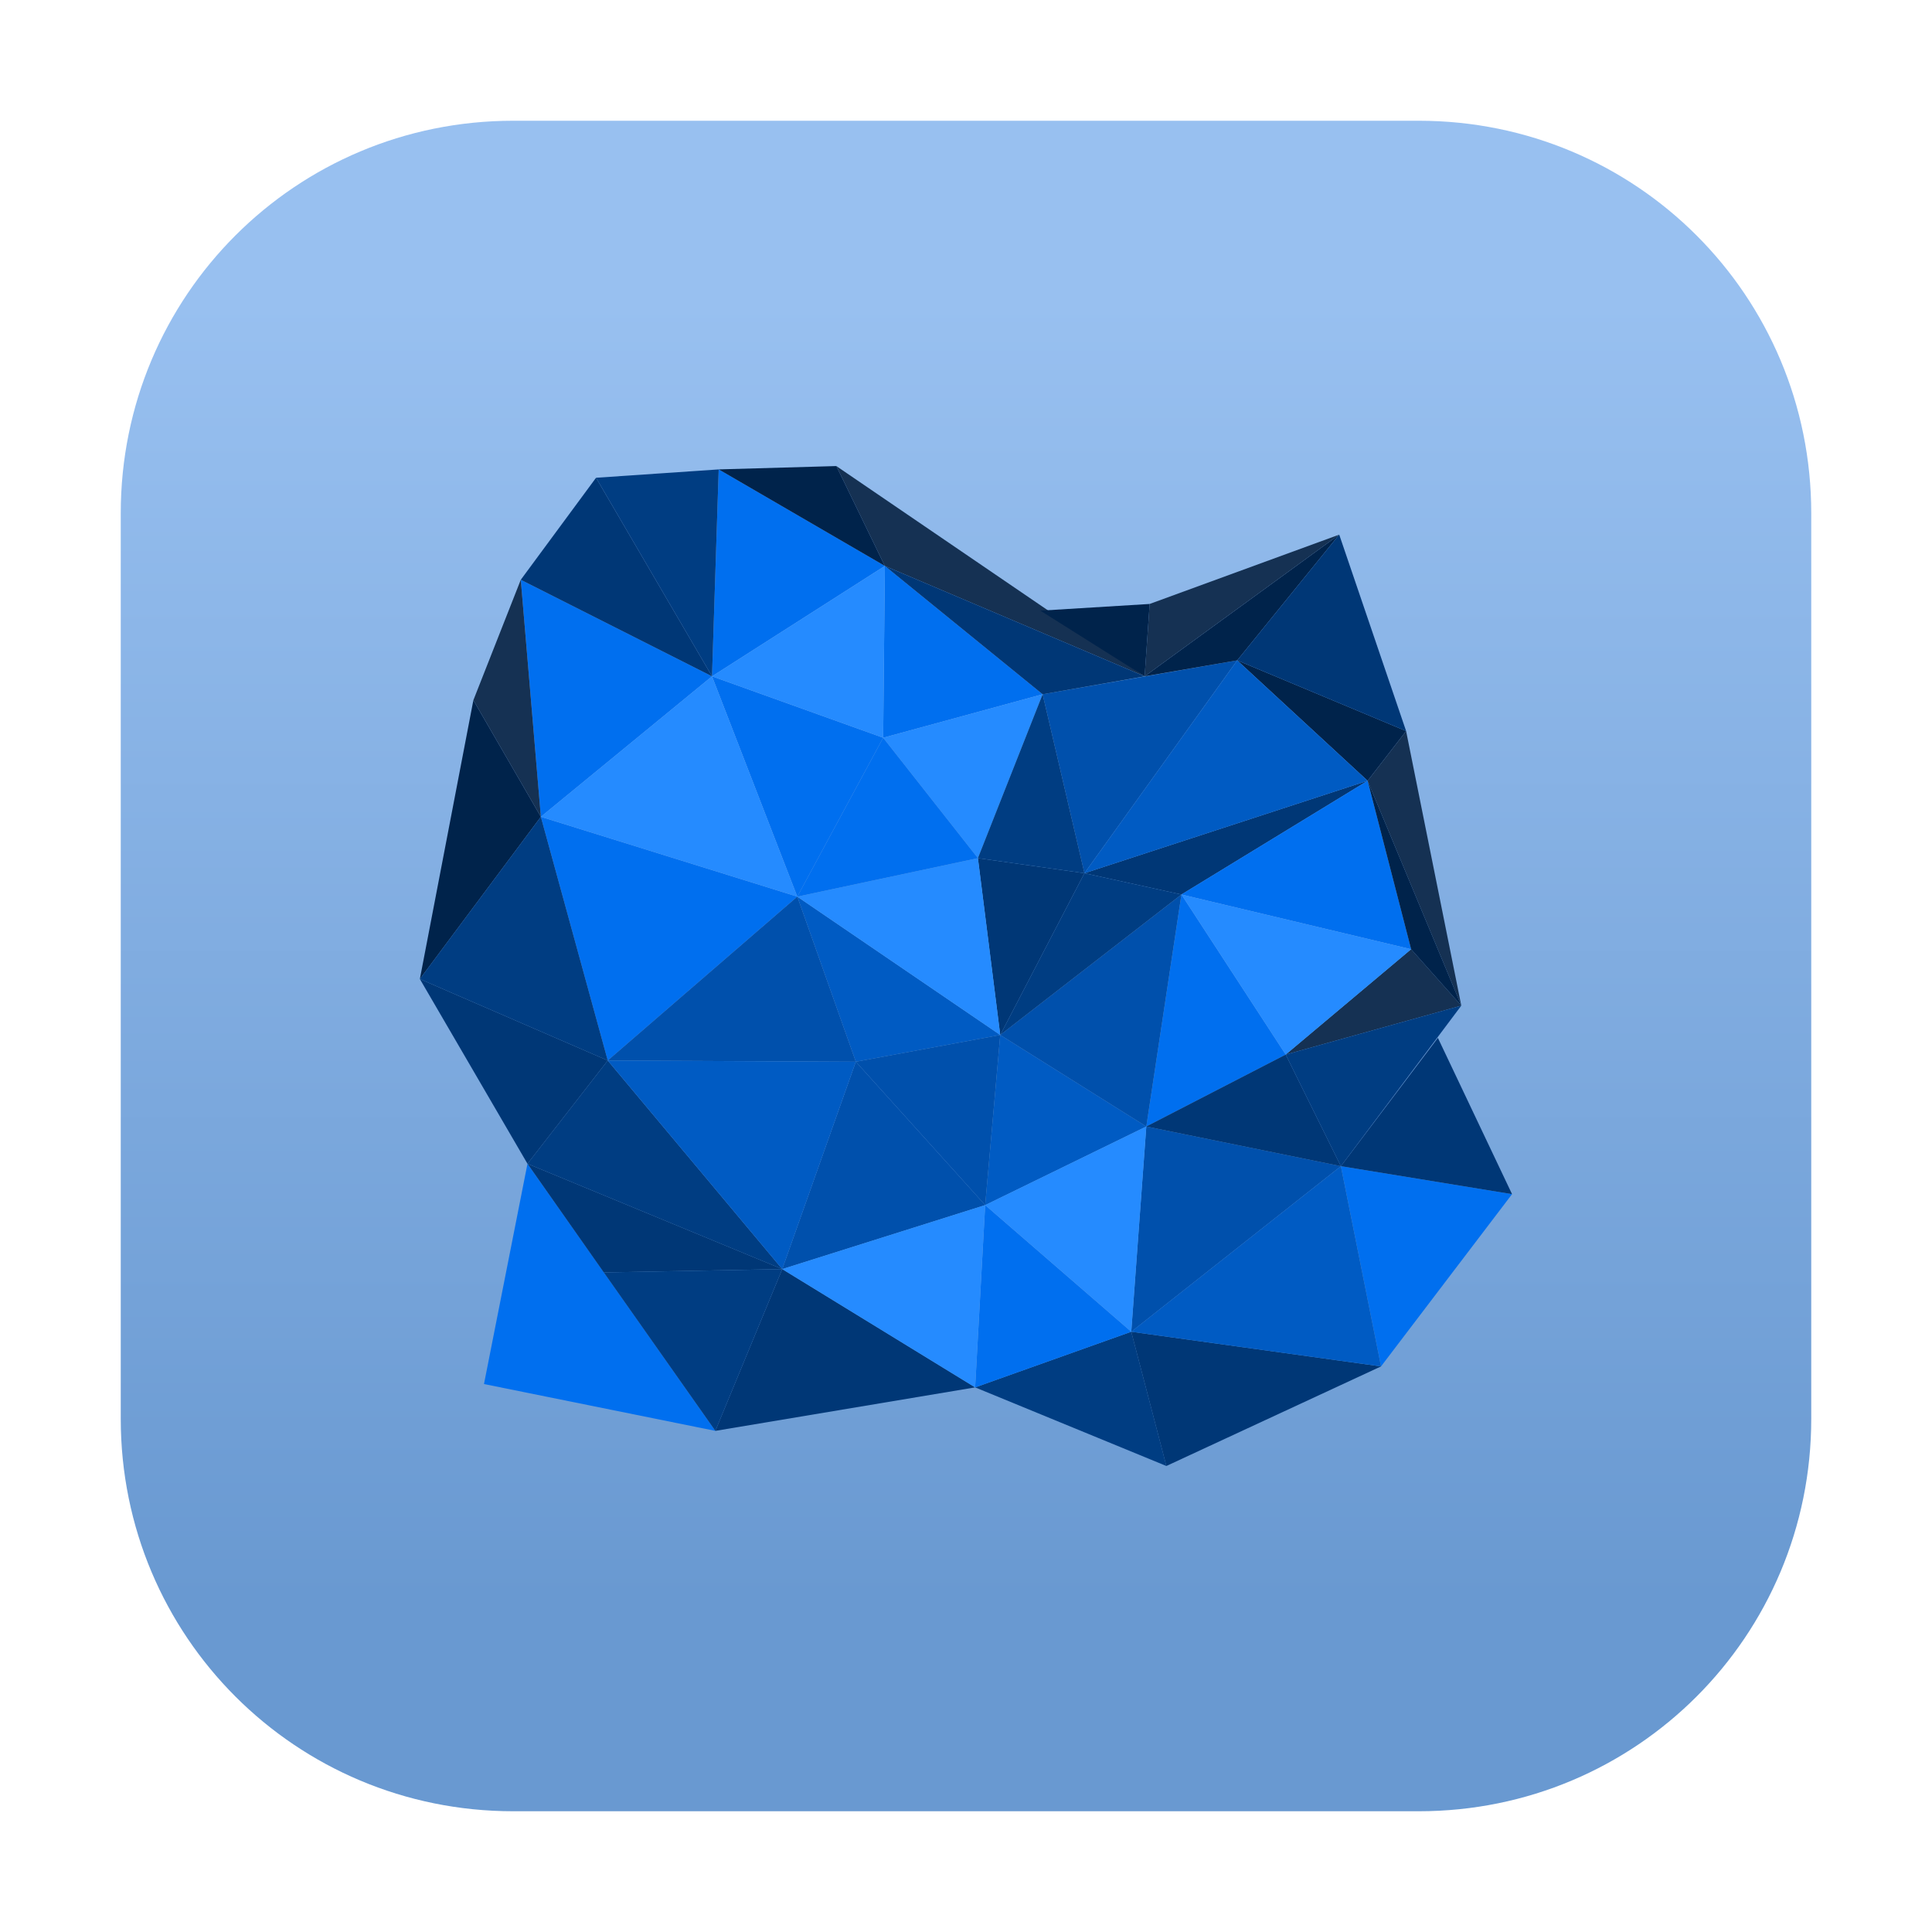 <?xml version="1.0" encoding="UTF-8" standalone="no"?>
<svg
   clip-rule="evenodd"
   fill-rule="evenodd"
   stroke-linejoin="round"
   stroke-miterlimit="2"
   viewBox="0 0 64 64"
   version="1.1"
   id="svg133"
   sodipodi:docname="au.edu.uq.esys.escript.svg"
   width="64"
   height="64"
   inkscape:version="1.2.2 (b0a8486541, 2022-12-01)"
   xmlns:inkscape="http://www.inkscape.org/namespaces/inkscape"
   xmlns:sodipodi="http://sodipodi.sourceforge.net/DTD/sodipodi-0.dtd"
   xmlns="http://www.w3.org/2000/svg"
   xmlns:svg="http://www.w3.org/2000/svg">
  <defs
     id="defs137" />
  <sodipodi:namedview
     id="namedview135"
     pagecolor="#ffffff"
     bordercolor="#000000"
     borderopacity="0.25"
     inkscape:showpageshadow="2"
     inkscape:pageopacity="0.0"
     inkscape:pagecheckerboard="0"
     inkscape:deskcolor="#d1d1d1"
     showgrid="false"
     inkscape:zoom="12.737886"
     inkscape:cx="23.473284"
     inkscape:cy="32.10894"
     inkscape:window-width="1920"
     inkscape:window-height="1026"
     inkscape:window-x="0"
     inkscape:window-y="24"
     inkscape:window-maximized="1"
     inkscape:current-layer="svg133" />
  <linearGradient
     id="a"
     x2="1"
     gradientTransform="matrix(0,-43.532,43.532,0,1194.075,53.257)"
     gradientUnits="userSpaceOnUse">
    <stop
       stop-color="#6999d1"
       offset="0"
       id="stop2" />
    <stop
       stop-color="#98c0f0"
       offset="1"
       id="stop4" />
  </linearGradient>
  <path
     id="path7"
     style="fill:url(#a);stroke-width:1.292"
     d="M 17 4 C 9.798 4 4 9.798 4 17 L 4 47 C 4 54.202 9.798 60 17 60 L 47 60 C 54.202 60 60 54.202 60 47 L 60 17 C 60 9.798 54.202 4 47 4 L 17 4 z " />
  <g
     transform="matrix(0.19,0,0,0.19,8.136,50.871)"
     fill-rule="nonzero"
     id="g131">
    <path
       d="m 51.475,-125.334 44.712,13.917 -33.049,28.574 z"
       fill="#006fef"
       id="path9" />
    <path
       d="m 96.187,-111.417 35.382,24.121 -25.177,4.665 z"
       fill="#005bc3"
       id="path11" />
    <path
       d="m 131.569,-87.296 25.468,15.957 -28.092,13.704 z"
       fill="#005bc3"
       id="path13" />
    <path
       d="m 157.037,-71.339 33.924,6.919 -36.548,28.865 z"
       fill="#0050ac"
       id="path15" />
    <path
       d="m 190.961,-64.42 29.842,4.877 -22.844,30.032 z"
       fill="#006fef"
       id="path17" />
    <path
       d="m 163.16,-111.788 18.179,27.911 -24.302,12.538 z"
       fill="#006fef"
       id="path19" />
    <path
       d="m 146.249,-115.5 49.377,-16.115 -32.466,19.827 z"
       fill="#003776"
       id="path21" />
    <path
       d="m 81.317,-149.826 29.842,10.709 -14.972,27.7 z"
       fill="#006fef"
       id="path23" />
    <path
       d="m 111.451,-169.07 27.509,22.372 -27.801,7.581 z"
       fill="#006fef"
       id="path25" />
    <path
       d="m 138.96,-146.698 33.924,-5.91 -26.635,37.108 z"
       fill="#0050ac"
       id="path27" />
    <path
       d="m 63.138,-82.843 30.425,36.367 -44.42,-18.369 z"
       fill="#003d82"
       id="path29" />
    <path
       d="m 93.563,-46.476 33.633,20.623 -45.296,7.58 z"
       fill="#003776"
       id="path31" />
    <path
       d="M 49.143,-64.845 81.9,-18.273 41.562,-26.437 Z"
       fill="#006fef"
       id="path33" />
    <path
       d="m 39.711,-145.665 11.764,20.331 -21.094,28.283 z"
       fill="#00234b"
       id="path35" />
    <path
       d="m 47.976,-166.658 33.341,16.832 -29.842,24.492 z"
       fill="#006fef"
       id="path37" />
    <path
       d="m 82.483,-185.902 28.968,16.832 -30.134,19.244 z"
       fill="#006fef"
       id="path39" />
    <path
       d="m 102.995,-186.485 53.751,36.659 -45.295,-19.244 z"
       fill="#153153"
       id="path41" />
    <path
       d="m 190.67,-174.53 -33.924,24.704 16.138,-2.782 z"
       fill="#00234b"
       id="path43" />
    <path
       d="m 154.413,-35.555 -27.217,9.702 33.34,13.703 z"
       fill="#003d82"
       id="path45" />
    <path
       d="m 154.413,-35.555 43.546,6.044 -37.423,17.361 z"
       fill="#003776"
       id="path47" />
    <path
       d="m 128.945,-57.635 25.468,22.08 -27.217,9.702 z"
       fill="#006fef"
       id="path49" />
    <path
       d="m 106.392,-82.631 22.553,24.996 -35.382,11.159 z"
       fill="#0050ac"
       id="path51" />
    <path
       d="m 96.187,-111.417 10.205,28.786 -43.254,-0.212 z"
       fill="#0050ac"
       id="path53" />
    <path
       d="m 81.317,-149.826 14.87,38.409 -44.712,-13.917 z"
       fill="#258bff"
       id="path55" />
    <path
       d="M 51.475,-125.334 63.138,-82.843 30.381,-97.051 Z"
       fill="#003d82"
       id="path57" />
    <path
       d="m 49.143,-64.845 44.42,18.369 -31.109,0.583 z"
       fill="#003776"
       id="path59" />
    <path
       d="m 111.159,-139.117 27.801,-7.581 -11.283,28.574 z"
       fill="#258bff"
       id="path61" />
    <path
       d="m 127.677,-118.124 18.572,2.624 -14.68,28.204 z"
       fill="#003776"
       id="path63" />
    <path
       d="m 96.187,-111.417 31.49,-6.707 3.892,30.828 z"
       fill="#258bff"
       id="path65" />
    <path
       d="m 131.569,-87.296 31.591,-24.492 -6.123,40.449 z"
       fill="#0050ac"
       id="path67" />
    <path
       d="m 163.16,-111.788 32.466,-19.827 7.581,29.369 z"
       fill="#006fef"
       id="path69" />
    <path
       d="m 172.884,-152.608 29.449,12.325 -6.707,8.668 z"
       fill="#00234b"
       id="path71" />
    <path
       d="m 82.483,-185.902 -1.166,36.076 -20.22,-34.618 z"
       fill="#003d82"
       id="path73" />
    <path
       d="m 181.339,-83.877 21.868,-18.369 8.747,9.835 z"
       fill="#153153"
       id="path75" />
    <g
       fill="#003776"
       id="g83">
      <path
         d="m 190.961,-64.42 16.911,-22.372 12.931,27.249 z"
         id="path77" />
      <path
         d="m 157.037,-71.339 24.302,-12.538 9.622,19.457 z"
         id="path79" />
      <path
         d="m 172.884,-152.608 17.786,-21.922 11.663,34.247 z"
         id="path81" />
    </g>
    <path
       d="m 195.626,-131.615 6.707,-8.668 9.621,47.872 z"
       fill="#153153"
       id="path85" />
    <path
       d="m 195.626,-131.615 7.581,29.369 8.747,9.835 z"
       fill="#00234b"
       id="path87" />
    <path
       d="m 181.339,-83.877 30.615,-8.534 -20.993,27.991 z"
       fill="#003d82"
       id="path89" />
    <path
       d="m 154.413,-35.555 36.548,-28.865 6.998,34.909 z"
       fill="#005bc3"
       id="path91" />
    <path
       d="M 62.454,-45.893 93.563,-46.476 81.9,-18.273 Z"
       fill="#003d82"
       id="path93" />
    <path
       d="m 30.381,-97.051 32.757,14.208 -13.995,17.998 z"
       fill="#003776"
       id="path95" />
    <path
       d="m 63.138,-82.843 43.254,0.212 -12.829,36.155 z"
       fill="#005bc3"
       id="path97" />
    <path
       d="m 106.392,-82.631 25.177,-4.665 -2.624,29.661 z"
       fill="#0050ac"
       id="path99" />
    <path
       d="m 146.249,-115.5 16.911,3.712 -31.591,24.492 z"
       fill="#003d82"
       id="path101" />
    <path
       d="m 138.96,-146.698 7.289,31.198 -18.572,-2.624 z"
       fill="#003d82"
       id="path103" />
    <path
       d="m 157.621,-162.443 33.049,-12.087 -33.924,24.704 z"
       fill="#153153"
       id="path105" />
    <path
       d="m 138.567,-161.276 19.054,-1.167 -0.875,12.617 z"
       fill="#00234b"
       id="path107" />
    <path
       d="m 111.451,-169.07 45.295,19.244 -17.786,3.128 z"
       fill="#003776"
       id="path109" />
    <path
       d="m 81.317,-149.826 30.134,-19.244 -0.292,29.953 z"
       fill="#258bff"
       id="path111" />
    <path
       d="m 96.187,-111.417 14.972,-27.7 16.518,20.993 z"
       fill="#006fef"
       id="path113" />
    <path
       d="m 47.976,-166.658 13.121,-17.786 20.22,34.618 z"
       fill="#003776"
       id="path115" />
    <path
       d="m 39.711,-145.665 8.265,-20.993 3.499,41.324 z"
       fill="#153153"
       id="path117" />
    <path
       d="m 82.483,-185.902 20.512,-0.583 8.456,17.415 z"
       fill="#00234b"
       id="path119" />
    <path
       d="m 146.249,-115.5 26.635,-37.108 22.742,20.993 z"
       fill="#005bc3"
       id="path121" />
    <g
       fill="#258bff"
       id="g129">
      <path
         d="m 181.339,-83.877 -18.179,-27.911 40.047,9.542 z"
         id="path123" />
      <path
         d="m 154.413,-35.555 -25.468,-22.08 28.092,-13.704 z"
         id="path125" />
      <path
         d="M 127.196,-25.853 93.563,-46.476 128.945,-57.635 Z"
         id="path127" />
    </g>
  </g>
</svg>
